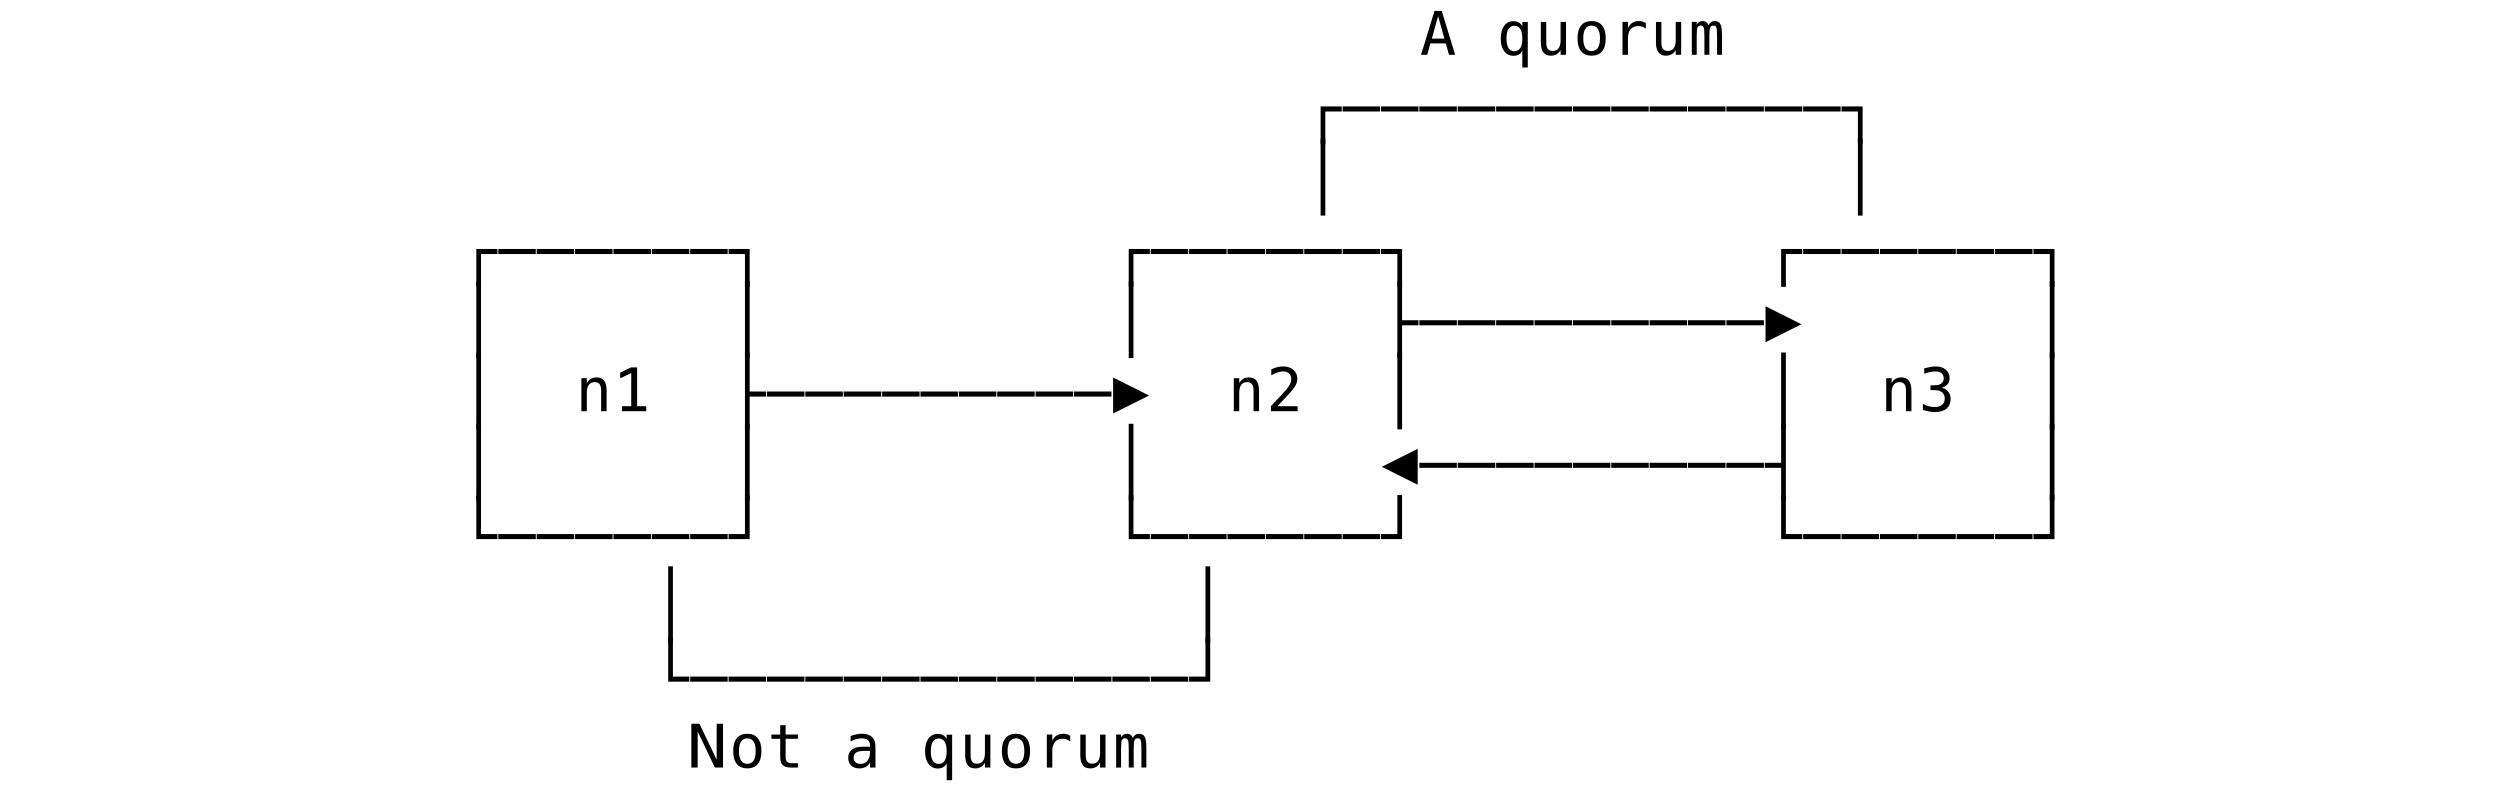 <svg xmlns="http://www.w3.org/2000/svg" version="1.1" width="456" height="144">
<path d="M 86.879 52.319 L 86.879 45.412 L 90.73 45.412 L 90.73 46.336 L 87.738 46.336 L 87.738 52.319 Z " fill="rgb(0, 0, 0)" fill-opacity="1" />
<path d="M 86.879 65.319 L 86.879 51.301 L 87.738 51.301 L 87.738 65.319 Z " fill="rgb(0, 0, 0)" fill-opacity="1" />
<path d="M 86.879 78.319 L 86.879 64.301 L 87.738 64.301 L 87.738 78.319 Z " fill="rgb(0, 0, 0)" fill-opacity="1" />
<path d="M 86.879 91.319 L 86.879 77.301 L 87.738 77.301 L 87.738 91.319 Z " fill="rgb(0, 0, 0)" fill-opacity="1" />
<path d="M 86.879 98.336 L 86.879 90.301 L 87.738 90.301 L 87.738 97.412 L 90.73 97.412 L 90.73 98.336 Z " fill="rgb(0, 0, 0)" fill-opacity="1" />
<path d="M 121.879 117.319 L 121.879 103.301 L 122.738 103.301 L 122.738 117.319 Z " fill="rgb(0, 0, 0)" fill-opacity="1" />
<path d="M 121.879 124.336 L 121.879 116.301 L 122.738 116.301 L 122.738 123.412 L 125.73 123.412 L 125.73 124.336 Z " fill="rgb(0, 0, 0)" fill-opacity="1" />
<path d="M 126.102 132.008 L 127.584 132.008 L 130.721 138.587 L 130.721 132.008 L 131.876 132.008 L 131.876 140 L 130.394 140 L 127.257 133.42 L 127.257 140 L 126.102 140 Z " fill="rgb(0, 0, 0)" fill-opacity="1" />
<path d="M 136.309 134.677 Q 135.557 134.677 135.17 135.263 Q 134.783 135.848 134.783 136.998 Q 134.783 138.142 135.17 138.73 Q 135.557 139.318 136.309 139.318 Q 137.066 139.318 137.453 138.73 Q 137.839 138.142 137.839 136.998 Q 137.839 135.848 137.453 135.263 Q 137.066 134.677 136.309 134.677 Z M 136.309 133.839 Q 137.56 133.839 138.223 134.65 Q 138.887 135.461 138.887 136.998 Q 138.887 138.539 138.226 139.347 Q 137.565 140.156 136.309 140.156 Q 135.057 140.156 134.396 139.347 Q 133.736 138.539 133.736 136.998 Q 133.736 135.461 134.396 134.65 Q 135.057 133.839 136.309 133.839 Z " fill="rgb(0, 0, 0)" fill-opacity="1" />
<path d="M 143.298 132.276 L 143.298 133.984 L 145.543 133.984 L 145.543 134.752 L 143.298 134.752 L 143.298 138.018 Q 143.298 138.684 143.55 138.947 Q 143.803 139.21 144.431 139.21 L 145.543 139.21 L 145.543 140 L 144.334 140 Q 143.223 140 142.766 139.554 Q 142.31 139.108 142.31 138.018 L 142.31 134.752 L 140.704 134.752 L 140.704 133.984 L 142.31 133.984 L 142.31 132.276 Z " fill="rgb(0, 0, 0)" fill-opacity="1" />
<path d="M 157.771 136.976 L 157.443 136.976 Q 156.578 136.976 156.14 137.28 Q 155.703 137.583 155.703 138.185 Q 155.703 138.727 156.03 139.028 Q 156.358 139.329 156.938 139.329 Q 157.754 139.329 158.222 138.762 Q 158.689 138.195 158.694 137.196 L 158.694 136.976 Z M 159.688 136.568 L 159.688 140 L 158.694 140 L 158.694 139.108 Q 158.377 139.646 157.897 139.901 Q 157.416 140.156 156.729 140.156 Q 155.81 140.156 155.262 139.637 Q 154.714 139.119 154.714 138.249 Q 154.714 137.245 155.388 136.724 Q 156.062 136.203 157.368 136.203 L 158.694 136.203 L 158.694 136.047 Q 158.689 135.327 158.329 135.002 Q 157.969 134.677 157.18 134.677 Q 156.675 134.677 156.159 134.822 Q 155.644 134.967 155.155 135.247 L 155.155 134.258 Q 155.703 134.049 156.205 133.944 Q 156.707 133.839 157.18 133.839 Q 157.926 133.839 158.455 134.06 Q 158.984 134.28 159.312 134.72 Q 159.516 134.989 159.602 135.384 Q 159.688 135.778 159.688 136.568 Z " fill="rgb(0, 0, 0)" fill-opacity="1" />
<path d="M 169.783 137.019 Q 169.783 138.168 170.146 138.754 Q 170.508 139.339 171.223 139.339 Q 171.937 139.339 172.305 138.751 Q 172.673 138.163 172.673 137.019 Q 172.673 135.875 172.305 135.287 Q 171.937 134.699 171.223 134.699 Q 170.508 134.699 170.146 135.284 Q 169.783 135.87 169.783 137.019 Z M 172.673 139.253 Q 172.431 139.699 172.02 139.938 Q 171.609 140.177 171.067 140.177 Q 169.987 140.177 169.362 139.342 Q 168.736 138.507 168.736 137.041 Q 168.736 135.547 169.359 134.704 Q 169.982 133.861 171.067 133.861 Q 171.604 133.861 172.015 134.094 Q 172.426 134.328 172.673 134.774 L 172.673 134.006 L 173.667 134.006 L 173.667 142.31 L 172.673 142.31 Z " fill="rgb(0, 0, 0)" fill-opacity="1" />
<path d="M 176.047 137.723 L 176.047 133.995 L 177.036 133.995 L 177.036 137.723 Q 177.036 138.534 177.323 138.915 Q 177.61 139.296 178.212 139.296 Q 178.91 139.296 179.281 138.805 Q 179.651 138.313 179.651 137.395 L 179.651 133.995 L 180.645 133.995 L 180.645 140 L 179.651 140 L 179.651 139.098 Q 179.388 139.619 178.934 139.887 Q 178.48 140.156 177.874 140.156 Q 176.95 140.156 176.499 139.552 Q 176.047 138.947 176.047 137.723 Z " fill="rgb(0, 0, 0)" fill-opacity="1" />
<path d="M 185.309 134.677 Q 184.557 134.677 184.17 135.263 Q 183.783 135.848 183.783 136.998 Q 183.783 138.142 184.17 138.73 Q 184.557 139.318 185.309 139.318 Q 186.066 139.318 186.453 138.73 Q 186.839 138.142 186.839 136.998 Q 186.839 135.848 186.453 135.263 Q 186.066 134.677 185.309 134.677 Z M 185.309 133.839 Q 186.56 133.839 187.223 134.65 Q 187.887 135.461 187.887 136.998 Q 187.887 138.539 187.226 139.347 Q 186.565 140.156 185.309 140.156 Q 184.057 140.156 183.396 139.347 Q 182.736 138.539 182.736 136.998 Q 182.736 135.461 183.396 134.65 Q 184.057 133.839 185.309 133.839 Z " fill="rgb(0, 0, 0)" fill-opacity="1" />
<path d="M 195.204 135.225 Q 194.887 134.978 194.559 134.865 Q 194.231 134.752 193.839 134.752 Q 192.916 134.752 192.427 135.333 Q 191.938 135.913 191.938 137.008 L 191.938 140 L 190.944 140 L 190.944 133.984 L 191.938 133.984 L 191.938 135.161 Q 192.185 134.521 192.698 134.18 Q 193.211 133.839 193.915 133.839 Q 194.28 133.839 194.597 133.931 Q 194.914 134.022 195.204 134.215 Z " fill="rgb(0, 0, 0)" fill-opacity="1" />
<path d="M 197.047 137.723 L 197.047 133.995 L 198.036 133.995 L 198.036 137.723 Q 198.036 138.534 198.323 138.915 Q 198.61 139.296 199.212 139.296 Q 199.91 139.296 200.281 138.805 Q 200.651 138.313 200.651 137.395 L 200.651 133.995 L 201.645 133.995 L 201.645 140 L 200.651 140 L 200.651 139.098 Q 200.388 139.619 199.934 139.887 Q 199.48 140.156 198.874 140.156 Q 197.95 140.156 197.499 139.552 Q 197.047 138.947 197.047 137.723 Z " fill="rgb(0, 0, 0)" fill-opacity="1" />
<path d="M 206.631 134.597 Q 206.813 134.21 207.095 134.025 Q 207.377 133.839 207.775 133.839 Q 208.5 133.839 208.798 134.401 Q 209.096 134.962 209.096 136.514 L 209.096 140 L 208.194 140 L 208.194 136.557 Q 208.194 135.284 208.052 134.975 Q 207.909 134.667 207.533 134.667 Q 207.104 134.667 206.945 134.997 Q 206.787 135.327 206.787 136.557 L 206.787 140 L 205.884 140 L 205.884 136.557 Q 205.884 135.268 205.731 134.967 Q 205.578 134.667 205.181 134.667 Q 204.789 134.667 204.635 134.997 Q 204.482 135.327 204.482 136.557 L 204.482 140 L 203.585 140 L 203.585 133.984 L 204.482 133.984 L 204.482 134.5 Q 204.66 134.178 204.926 134.009 Q 205.191 133.839 205.53 133.839 Q 205.938 133.839 206.209 134.027 Q 206.48 134.215 206.631 134.597 Z " fill="rgb(0, 0, 0)" fill-opacity="1" />
<path d="M 125.893 124.336 L 125.893 123.412 L 132.73 123.412 L 132.73 124.336 Z " fill="rgb(0, 0, 0)" fill-opacity="1" />
<path d="M 132.893 124.336 L 132.893 123.412 L 139.73 123.412 L 139.73 124.336 Z " fill="rgb(0, 0, 0)" fill-opacity="1" />
<path d="M 139.893 124.336 L 139.893 123.412 L 146.73 123.412 L 146.73 124.336 Z " fill="rgb(0, 0, 0)" fill-opacity="1" />
<path d="M 146.893 124.336 L 146.893 123.412 L 153.73 123.412 L 153.73 124.336 Z " fill="rgb(0, 0, 0)" fill-opacity="1" />
<path d="M 153.893 124.336 L 153.893 123.412 L 160.73 123.412 L 160.73 124.336 Z " fill="rgb(0, 0, 0)" fill-opacity="1" />
<path d="M 160.893 124.336 L 160.893 123.412 L 167.73 123.412 L 167.73 124.336 Z " fill="rgb(0, 0, 0)" fill-opacity="1" />
<path d="M 167.893 124.336 L 167.893 123.412 L 174.73 123.412 L 174.73 124.336 Z " fill="rgb(0, 0, 0)" fill-opacity="1" />
<path d="M 174.893 124.336 L 174.893 123.412 L 181.73 123.412 L 181.73 124.336 Z " fill="rgb(0, 0, 0)" fill-opacity="1" />
<path d="M 181.893 124.336 L 181.893 123.412 L 188.73 123.412 L 188.73 124.336 Z " fill="rgb(0, 0, 0)" fill-opacity="1" />
<path d="M 188.893 124.336 L 188.893 123.412 L 195.73 123.412 L 195.73 124.336 Z " fill="rgb(0, 0, 0)" fill-opacity="1" />
<path d="M 195.893 124.336 L 195.893 123.412 L 202.73 123.412 L 202.73 124.336 Z " fill="rgb(0, 0, 0)" fill-opacity="1" />
<path d="M 202.893 124.336 L 202.893 123.412 L 209.73 123.412 L 209.73 124.336 Z " fill="rgb(0, 0, 0)" fill-opacity="1" />
<path d="M 209.893 124.336 L 209.893 123.412 L 216.73 123.412 L 216.73 124.336 Z " fill="rgb(0, 0, 0)" fill-opacity="1" />
<path d="M 216.893 124.336 L 216.893 123.412 L 219.879 123.412 L 219.879 116.301 L 220.738 116.301 L 220.738 124.336 Z " fill="rgb(0, 0, 0)" fill-opacity="1" />
<path d="M 219.879 117.319 L 219.879 103.301 L 220.738 103.301 L 220.738 117.319 Z " fill="rgb(0, 0, 0)" fill-opacity="1" />
<path d="M 90.893 98.336 L 90.893 97.412 L 97.73 97.412 L 97.73 98.336 Z " fill="rgb(0, 0, 0)" fill-opacity="1" />
<path d="M 97.893 98.336 L 97.893 97.412 L 104.73 97.412 L 104.73 98.336 Z " fill="rgb(0, 0, 0)" fill-opacity="1" />
<path d="M 104.893 98.336 L 104.893 97.412 L 111.73 97.412 L 111.73 98.336 Z " fill="rgb(0, 0, 0)" fill-opacity="1" />
<path d="M 111.893 98.336 L 111.893 97.412 L 118.73 97.412 L 118.73 98.336 Z " fill="rgb(0, 0, 0)" fill-opacity="1" />
<path d="M 118.893 98.336 L 118.893 97.412 L 125.73 97.412 L 125.73 98.336 Z " fill="rgb(0, 0, 0)" fill-opacity="1" />
<path d="M 125.893 98.336 L 125.893 97.412 L 132.73 97.412 L 132.73 98.336 Z " fill="rgb(0, 0, 0)" fill-opacity="1" />
<path d="M 132.893 98.336 L 132.893 97.412 L 135.879 97.412 L 135.879 90.301 L 136.738 90.301 L 136.738 98.336 Z " fill="rgb(0, 0, 0)" fill-opacity="1" />
<path d="M 205.879 98.336 L 205.879 90.301 L 206.738 90.301 L 206.738 97.412 L 209.73 97.412 L 209.73 98.336 Z " fill="rgb(0, 0, 0)" fill-opacity="1" />
<path d="M 209.893 98.336 L 209.893 97.412 L 216.73 97.412 L 216.73 98.336 Z " fill="rgb(0, 0, 0)" fill-opacity="1" />
<path d="M 216.893 98.336 L 216.893 97.412 L 223.73 97.412 L 223.73 98.336 Z " fill="rgb(0, 0, 0)" fill-opacity="1" />
<path d="M 223.893 98.336 L 223.893 97.412 L 230.73 97.412 L 230.73 98.336 Z " fill="rgb(0, 0, 0)" fill-opacity="1" />
<path d="M 230.893 98.336 L 230.893 97.412 L 237.73 97.412 L 237.73 98.336 Z " fill="rgb(0, 0, 0)" fill-opacity="1" />
<path d="M 237.893 98.336 L 237.893 97.412 L 244.73 97.412 L 244.73 98.336 Z " fill="rgb(0, 0, 0)" fill-opacity="1" />
<path d="M 244.893 98.336 L 244.893 97.412 L 251.73 97.412 L 251.73 98.336 Z " fill="rgb(0, 0, 0)" fill-opacity="1" />
<path d="M 251.893 98.336 L 251.893 97.412 L 254.879 97.412 L 254.879 90.301 L 255.738 90.301 L 255.738 98.336 Z " fill="rgb(0, 0, 0)" fill-opacity="1" />
<path d="M 324.879 98.336 L 324.879 90.301 L 325.738 90.301 L 325.738 97.412 L 328.73 97.412 L 328.73 98.336 Z " fill="rgb(0, 0, 0)" fill-opacity="1" />
<path d="M 328.893 98.336 L 328.893 97.412 L 335.73 97.412 L 335.73 98.336 Z " fill="rgb(0, 0, 0)" fill-opacity="1" />
<path d="M 335.893 98.336 L 335.893 97.412 L 342.73 97.412 L 342.73 98.336 Z " fill="rgb(0, 0, 0)" fill-opacity="1" />
<path d="M 342.893 98.336 L 342.893 97.412 L 349.73 97.412 L 349.73 98.336 Z " fill="rgb(0, 0, 0)" fill-opacity="1" />
<path d="M 349.893 98.336 L 349.893 97.412 L 356.73 97.412 L 356.73 98.336 Z " fill="rgb(0, 0, 0)" fill-opacity="1" />
<path d="M 356.893 98.336 L 356.893 97.412 L 363.73 97.412 L 363.73 98.336 Z " fill="rgb(0, 0, 0)" fill-opacity="1" />
<path d="M 363.893 98.336 L 363.893 97.412 L 370.73 97.412 L 370.73 98.336 Z " fill="rgb(0, 0, 0)" fill-opacity="1" />
<path d="M 370.893 98.336 L 370.893 97.412 L 373.879 97.412 L 373.879 90.301 L 374.738 90.301 L 374.738 98.336 Z " fill="rgb(0, 0, 0)" fill-opacity="1" />
<path d="M 110.645 71.272 L 110.645 75 L 109.651 75 L 109.651 71.272 Q 109.651 70.461 109.367 70.08 Q 109.082 69.699 108.475 69.699 Q 107.782 69.699 107.409 70.19 Q 107.036 70.682 107.036 71.6 L 107.036 75 L 106.047 75 L 106.047 68.984 L 107.036 68.984 L 107.036 69.887 Q 107.299 69.371 107.75 69.105 Q 108.201 68.839 108.819 68.839 Q 109.737 68.839 110.191 69.444 Q 110.645 70.048 110.645 71.272 Z " fill="rgb(0, 0, 0)" fill-opacity="1" />
<path d="M 135.879 91.319 L 135.879 77.301 L 136.738 77.301 L 136.738 91.319 Z " fill="rgb(0, 0, 0)" fill-opacity="1" />
<path d="M 205.879 91.319 L 205.879 77.301 L 206.738 77.301 L 206.738 91.319 Z " fill="rgb(0, 0, 0)" fill-opacity="1" />
<path d="M 252.032 85.143 L 258.59 81.866 L 258.59 88.419 Z " fill="rgb(0, 0, 0)" fill-opacity="1" />
<path d="M 258.893 85.336 L 258.893 84.412 L 265.73 84.412 L 265.73 85.336 Z " fill="rgb(0, 0, 0)" fill-opacity="1" />
<path d="M 265.893 85.336 L 265.893 84.412 L 272.73 84.412 L 272.73 85.336 Z " fill="rgb(0, 0, 0)" fill-opacity="1" />
<path d="M 272.893 85.336 L 272.893 84.412 L 279.73 84.412 L 279.73 85.336 Z " fill="rgb(0, 0, 0)" fill-opacity="1" />
<path d="M 279.893 85.336 L 279.893 84.412 L 286.73 84.412 L 286.73 85.336 Z " fill="rgb(0, 0, 0)" fill-opacity="1" />
<path d="M 286.893 85.336 L 286.893 84.412 L 293.73 84.412 L 293.73 85.336 Z " fill="rgb(0, 0, 0)" fill-opacity="1" />
<path d="M 293.893 85.336 L 293.893 84.412 L 300.73 84.412 L 300.73 85.336 Z " fill="rgb(0, 0, 0)" fill-opacity="1" />
<path d="M 300.893 85.336 L 300.893 84.412 L 307.73 84.412 L 307.73 85.336 Z " fill="rgb(0, 0, 0)" fill-opacity="1" />
<path d="M 307.893 85.336 L 307.893 84.412 L 314.73 84.412 L 314.73 85.336 Z " fill="rgb(0, 0, 0)" fill-opacity="1" />
<path d="M 314.893 85.336 L 314.893 84.412 L 321.73 84.412 L 321.73 85.336 Z " fill="rgb(0, 0, 0)" fill-opacity="1" />
<path d="M 324.879 91.319 L 324.879 85.336 L 321.893 85.336 L 321.893 84.412 L 324.879 84.412 L 324.879 77.301 L 325.738 77.301 L 325.738 91.319 Z " fill="rgb(0, 0, 0)" fill-opacity="1" />
<path d="M 373.879 91.319 L 373.879 77.301 L 374.738 77.301 L 374.738 91.319 Z " fill="rgb(0, 0, 0)" fill-opacity="1" />
<path d="M 113.45 74.092 L 115.137 74.092 L 115.137 68.034 L 113.117 69.006 L 113.117 67.964 L 115.126 67.008 L 116.211 67.008 L 116.211 74.092 L 117.876 74.092 L 117.876 75 L 113.45 75 Z " fill="rgb(0, 0, 0)" fill-opacity="1" />
<path d="M 135.879 78.319 L 135.879 64.301 L 136.738 64.301 L 136.738 71.412 L 139.73 71.412 L 139.73 72.336 L 136.738 72.336 L 136.738 78.319 Z " fill="rgb(0, 0, 0)" fill-opacity="1" />
<path d="M 139.893 72.336 L 139.893 71.412 L 146.73 71.412 L 146.73 72.336 Z " fill="rgb(0, 0, 0)" fill-opacity="1" />
<path d="M 146.893 72.336 L 146.893 71.412 L 153.73 71.412 L 153.73 72.336 Z " fill="rgb(0, 0, 0)" fill-opacity="1" />
<path d="M 153.893 72.336 L 153.893 71.412 L 160.73 71.412 L 160.73 72.336 Z " fill="rgb(0, 0, 0)" fill-opacity="1" />
<path d="M 160.893 72.336 L 160.893 71.412 L 167.73 71.412 L 167.73 72.336 Z " fill="rgb(0, 0, 0)" fill-opacity="1" />
<path d="M 167.893 72.336 L 167.893 71.412 L 174.73 71.412 L 174.73 72.336 Z " fill="rgb(0, 0, 0)" fill-opacity="1" />
<path d="M 174.893 72.336 L 174.893 71.412 L 181.73 71.412 L 181.73 72.336 Z " fill="rgb(0, 0, 0)" fill-opacity="1" />
<path d="M 181.893 72.336 L 181.893 71.412 L 188.73 71.412 L 188.73 72.336 Z " fill="rgb(0, 0, 0)" fill-opacity="1" />
<path d="M 188.893 72.336 L 188.893 71.412 L 195.73 71.412 L 195.73 72.336 Z " fill="rgb(0, 0, 0)" fill-opacity="1" />
<path d="M 195.893 72.336 L 195.893 71.412 L 202.73 71.412 L 202.73 72.336 Z " fill="rgb(0, 0, 0)" fill-opacity="1" />
<path d="M 203.032 75.419 L 203.032 68.866 L 209.59 72.143 Z " fill="rgb(0, 0, 0)" fill-opacity="1" />
<path d="M 229.645 71.272 L 229.645 75 L 228.651 75 L 228.651 71.272 Q 228.651 70.461 228.367 70.08 Q 228.082 69.699 227.475 69.699 Q 226.782 69.699 226.409 70.19 Q 226.036 70.682 226.036 71.6 L 226.036 75 L 225.047 75 L 225.047 68.984 L 226.036 68.984 L 226.036 69.887 Q 226.299 69.371 226.75 69.105 Q 227.201 68.839 227.819 68.839 Q 228.737 68.839 229.191 69.444 Q 229.645 70.048 229.645 71.272 Z " fill="rgb(0, 0, 0)" fill-opacity="1" />
<path d="M 233.003 74.087 L 236.688 74.087 L 236.688 75 L 231.816 75 L 231.816 74.087 Q 232.821 73.029 233.573 72.218 Q 234.325 71.407 234.609 71.074 Q 235.146 70.418 235.334 70.013 Q 235.522 69.607 235.522 69.183 Q 235.522 68.512 235.128 68.13 Q 234.733 67.749 234.045 67.749 Q 233.557 67.749 233.02 67.926 Q 232.482 68.104 231.881 68.463 L 231.881 67.368 Q 232.434 67.104 232.969 66.97 Q 233.503 66.836 234.024 66.836 Q 235.2 66.836 235.917 67.462 Q 236.634 68.087 236.634 69.103 Q 236.634 69.618 236.395 70.134 Q 236.156 70.649 235.619 71.272 Q 235.318 71.622 234.746 72.239 Q 234.174 72.857 233.003 74.087 Z " fill="rgb(0, 0, 0)" fill-opacity="1" />
<path d="M 254.879 78.319 L 254.879 64.301 L 255.738 64.301 L 255.738 78.319 Z " fill="rgb(0, 0, 0)" fill-opacity="1" />
<path d="M 324.879 78.319 L 324.879 64.301 L 325.738 64.301 L 325.738 78.319 Z " fill="rgb(0, 0, 0)" fill-opacity="1" />
<path d="M 348.645 71.272 L 348.645 75 L 347.651 75 L 347.651 71.272 Q 347.651 70.461 347.367 70.08 Q 347.082 69.699 346.475 69.699 Q 345.782 69.699 345.409 70.19 Q 345.036 70.682 345.036 71.6 L 345.036 75 L 344.047 75 L 344.047 68.984 L 345.036 68.984 L 345.036 69.887 Q 345.299 69.371 345.75 69.105 Q 346.201 68.839 346.819 68.839 Q 347.737 68.839 348.191 69.444 Q 348.645 70.048 348.645 71.272 Z " fill="rgb(0, 0, 0)" fill-opacity="1" />
<path d="M 354.168 70.708 Q 354.958 70.918 355.376 71.452 Q 355.795 71.987 355.795 72.787 Q 355.795 73.894 355.052 74.525 Q 354.308 75.156 352.992 75.156 Q 352.438 75.156 351.864 75.054 Q 351.289 74.952 350.736 74.758 L 350.736 73.679 Q 351.284 73.963 351.815 74.103 Q 352.347 74.243 352.874 74.243 Q 353.765 74.243 354.243 73.84 Q 354.721 73.437 354.721 72.68 Q 354.721 71.981 354.243 71.571 Q 353.765 71.16 352.949 71.16 L 352.122 71.16 L 352.122 70.268 L 352.949 70.268 Q 353.695 70.268 354.114 69.94 Q 354.533 69.613 354.533 69.027 Q 354.533 68.41 354.144 68.079 Q 353.754 67.749 353.035 67.749 Q 352.557 67.749 352.046 67.856 Q 351.536 67.964 350.978 68.179 L 350.978 67.18 Q 351.627 67.008 352.135 66.922 Q 352.643 66.836 353.035 66.836 Q 354.206 66.836 354.906 67.424 Q 355.607 68.012 355.607 68.984 Q 355.607 69.645 355.24 70.085 Q 354.872 70.526 354.168 70.708 Z " fill="rgb(0, 0, 0)" fill-opacity="1" />
<path d="M 373.879 78.319 L 373.879 64.301 L 374.738 64.301 L 374.738 78.319 Z " fill="rgb(0, 0, 0)" fill-opacity="1" />
<path d="M 135.879 65.319 L 135.879 51.301 L 136.738 51.301 L 136.738 65.319 Z " fill="rgb(0, 0, 0)" fill-opacity="1" />
<path d="M 205.879 65.319 L 205.879 51.301 L 206.738 51.301 L 206.738 65.319 Z " fill="rgb(0, 0, 0)" fill-opacity="1" />
<path d="M 254.879 65.319 L 254.879 51.301 L 255.738 51.301 L 255.738 58.412 L 258.73 58.412 L 258.73 59.336 L 255.738 59.336 L 255.738 65.319 Z " fill="rgb(0, 0, 0)" fill-opacity="1" />
<path d="M 258.893 59.336 L 258.893 58.412 L 265.73 58.412 L 265.73 59.336 Z " fill="rgb(0, 0, 0)" fill-opacity="1" />
<path d="M 265.893 59.336 L 265.893 58.412 L 272.73 58.412 L 272.73 59.336 Z " fill="rgb(0, 0, 0)" fill-opacity="1" />
<path d="M 272.893 59.336 L 272.893 58.412 L 279.73 58.412 L 279.73 59.336 Z " fill="rgb(0, 0, 0)" fill-opacity="1" />
<path d="M 279.893 59.336 L 279.893 58.412 L 286.73 58.412 L 286.73 59.336 Z " fill="rgb(0, 0, 0)" fill-opacity="1" />
<path d="M 286.893 59.336 L 286.893 58.412 L 293.73 58.412 L 293.73 59.336 Z " fill="rgb(0, 0, 0)" fill-opacity="1" />
<path d="M 293.893 59.336 L 293.893 58.412 L 300.73 58.412 L 300.73 59.336 Z " fill="rgb(0, 0, 0)" fill-opacity="1" />
<path d="M 300.893 59.336 L 300.893 58.412 L 307.73 58.412 L 307.73 59.336 Z " fill="rgb(0, 0, 0)" fill-opacity="1" />
<path d="M 307.893 59.336 L 307.893 58.412 L 314.73 58.412 L 314.73 59.336 Z " fill="rgb(0, 0, 0)" fill-opacity="1" />
<path d="M 314.893 59.336 L 314.893 58.412 L 321.73 58.412 L 321.73 59.336 Z " fill="rgb(0, 0, 0)" fill-opacity="1" />
<path d="M 322.032 62.419 L 322.032 55.866 L 328.59 59.143 Z " fill="rgb(0, 0, 0)" fill-opacity="1" />
<path d="M 373.879 65.319 L 373.879 51.301 L 374.738 51.301 L 374.738 65.319 Z " fill="rgb(0, 0, 0)" fill-opacity="1" />
<path d="M 90.893 46.336 L 90.893 45.412 L 97.73 45.412 L 97.73 46.336 Z " fill="rgb(0, 0, 0)" fill-opacity="1" />
<path d="M 97.893 46.336 L 97.893 45.412 L 104.73 45.412 L 104.73 46.336 Z " fill="rgb(0, 0, 0)" fill-opacity="1" />
<path d="M 104.893 46.336 L 104.893 45.412 L 111.73 45.412 L 111.73 46.336 Z " fill="rgb(0, 0, 0)" fill-opacity="1" />
<path d="M 111.893 46.336 L 111.893 45.412 L 118.73 45.412 L 118.73 46.336 Z " fill="rgb(0, 0, 0)" fill-opacity="1" />
<path d="M 118.893 46.336 L 118.893 45.412 L 125.73 45.412 L 125.73 46.336 Z " fill="rgb(0, 0, 0)" fill-opacity="1" />
<path d="M 125.893 46.336 L 125.893 45.412 L 132.73 45.412 L 132.73 46.336 Z " fill="rgb(0, 0, 0)" fill-opacity="1" />
<path d="M 135.879 52.319 L 135.879 46.336 L 132.893 46.336 L 132.893 45.412 L 136.738 45.412 L 136.738 52.319 Z " fill="rgb(0, 0, 0)" fill-opacity="1" />
<path d="M 205.879 52.319 L 205.879 45.412 L 209.73 45.412 L 209.73 46.336 L 206.738 46.336 L 206.738 52.319 Z " fill="rgb(0, 0, 0)" fill-opacity="1" />
<path d="M 209.893 46.336 L 209.893 45.412 L 216.73 45.412 L 216.73 46.336 Z " fill="rgb(0, 0, 0)" fill-opacity="1" />
<path d="M 216.893 46.336 L 216.893 45.412 L 223.73 45.412 L 223.73 46.336 Z " fill="rgb(0, 0, 0)" fill-opacity="1" />
<path d="M 223.893 46.336 L 223.893 45.412 L 230.73 45.412 L 230.73 46.336 Z " fill="rgb(0, 0, 0)" fill-opacity="1" />
<path d="M 230.893 46.336 L 230.893 45.412 L 237.73 45.412 L 237.73 46.336 Z " fill="rgb(0, 0, 0)" fill-opacity="1" />
<path d="M 237.893 46.336 L 237.893 45.412 L 244.73 45.412 L 244.73 46.336 Z " fill="rgb(0, 0, 0)" fill-opacity="1" />
<path d="M 244.893 46.336 L 244.893 45.412 L 251.73 45.412 L 251.73 46.336 Z " fill="rgb(0, 0, 0)" fill-opacity="1" />
<path d="M 254.879 52.319 L 254.879 46.336 L 251.893 46.336 L 251.893 45.412 L 255.738 45.412 L 255.738 52.319 Z " fill="rgb(0, 0, 0)" fill-opacity="1" />
<path d="M 324.879 52.319 L 324.879 45.412 L 328.73 45.412 L 328.73 46.336 L 325.738 46.336 L 325.738 52.319 Z " fill="rgb(0, 0, 0)" fill-opacity="1" />
<path d="M 328.893 46.336 L 328.893 45.412 L 335.73 45.412 L 335.73 46.336 Z " fill="rgb(0, 0, 0)" fill-opacity="1" />
<path d="M 335.893 46.336 L 335.893 45.412 L 342.73 45.412 L 342.73 46.336 Z " fill="rgb(0, 0, 0)" fill-opacity="1" />
<path d="M 342.893 46.336 L 342.893 45.412 L 349.73 45.412 L 349.73 46.336 Z " fill="rgb(0, 0, 0)" fill-opacity="1" />
<path d="M 349.893 46.336 L 349.893 45.412 L 356.73 45.412 L 356.73 46.336 Z " fill="rgb(0, 0, 0)" fill-opacity="1" />
<path d="M 356.893 46.336 L 356.893 45.412 L 363.73 45.412 L 363.73 46.336 Z " fill="rgb(0, 0, 0)" fill-opacity="1" />
<path d="M 363.893 46.336 L 363.893 45.412 L 370.73 45.412 L 370.73 46.336 Z " fill="rgb(0, 0, 0)" fill-opacity="1" />
<path d="M 373.879 52.319 L 373.879 46.336 L 370.893 46.336 L 370.893 45.412 L 374.738 45.412 L 374.738 52.319 Z " fill="rgb(0, 0, 0)" fill-opacity="1" />
<path d="M 240.879 26.319 L 240.879 19.412 L 244.73 19.412 L 244.73 20.336 L 241.738 20.336 L 241.738 26.319 Z " fill="rgb(0, 0, 0)" fill-opacity="1" />
<path d="M 240.879 39.319 L 240.879 25.301 L 241.738 25.301 L 241.738 39.319 Z " fill="rgb(0, 0, 0)" fill-opacity="1" />
<path d="M 338.879 39.319 L 338.879 25.301 L 339.738 25.301 L 339.738 39.319 Z " fill="rgb(0, 0, 0)" fill-opacity="1" />
<path d="M 244.893 20.336 L 244.893 19.412 L 251.73 19.412 L 251.73 20.336 Z " fill="rgb(0, 0, 0)" fill-opacity="1" />
<path d="M 251.893 20.336 L 251.893 19.412 L 258.73 19.412 L 258.73 20.336 Z " fill="rgb(0, 0, 0)" fill-opacity="1" />
<path d="M 258.893 20.336 L 258.893 19.412 L 265.73 19.412 L 265.73 20.336 Z " fill="rgb(0, 0, 0)" fill-opacity="1" />
<path d="M 265.893 20.336 L 265.893 19.412 L 272.73 19.412 L 272.73 20.336 Z " fill="rgb(0, 0, 0)" fill-opacity="1" />
<path d="M 272.893 20.336 L 272.893 19.412 L 279.73 19.412 L 279.73 20.336 Z " fill="rgb(0, 0, 0)" fill-opacity="1" />
<path d="M 279.893 20.336 L 279.893 19.412 L 286.73 19.412 L 286.73 20.336 Z " fill="rgb(0, 0, 0)" fill-opacity="1" />
<path d="M 286.893 20.336 L 286.893 19.412 L 293.73 19.412 L 293.73 20.336 Z " fill="rgb(0, 0, 0)" fill-opacity="1" />
<path d="M 293.893 20.336 L 293.893 19.412 L 300.73 19.412 L 300.73 20.336 Z " fill="rgb(0, 0, 0)" fill-opacity="1" />
<path d="M 300.893 20.336 L 300.893 19.412 L 307.73 19.412 L 307.73 20.336 Z " fill="rgb(0, 0, 0)" fill-opacity="1" />
<path d="M 307.893 20.336 L 307.893 19.412 L 314.73 19.412 L 314.73 20.336 Z " fill="rgb(0, 0, 0)" fill-opacity="1" />
<path d="M 314.893 20.336 L 314.893 19.412 L 321.73 19.412 L 321.73 20.336 Z " fill="rgb(0, 0, 0)" fill-opacity="1" />
<path d="M 321.893 20.336 L 321.893 19.412 L 328.73 19.412 L 328.73 20.336 Z " fill="rgb(0, 0, 0)" fill-opacity="1" />
<path d="M 328.893 20.336 L 328.893 19.412 L 335.73 19.412 L 335.73 20.336 Z " fill="rgb(0, 0, 0)" fill-opacity="1" />
<path d="M 338.879 26.319 L 338.879 20.336 L 335.893 20.336 L 335.893 19.412 L 339.738 19.412 L 339.738 26.319 Z " fill="rgb(0, 0, 0)" fill-opacity="1" />
<path d="M 262.309 2.937 L 261.165 7.041 L 263.453 7.041 Z M 261.653 1.981 L 262.969 1.981 L 265.424 10 L 264.301 10 L 263.71 7.911 L 260.901 7.911 L 260.321 10 L 259.199 10 Z " fill="rgb(0, 0, 0)" fill-opacity="1" />
<path d="M 274.783 7.019 Q 274.783 8.168 275.146 8.754 Q 275.508 9.339 276.223 9.339 Q 276.937 9.339 277.305 8.751 Q 277.673 8.163 277.673 7.019 Q 277.673 5.875 277.305 5.287 Q 276.937 4.699 276.223 4.699 Q 275.508 4.699 275.146 5.284 Q 274.783 5.87 274.783 7.019 Z M 277.673 9.253 Q 277.431 9.699 277.02 9.938 Q 276.609 10.177 276.067 10.177 Q 274.987 10.177 274.362 9.342 Q 273.736 8.507 273.736 7.041 Q 273.736 5.547 274.359 4.704 Q 274.982 3.861 276.067 3.861 Q 276.604 3.861 277.015 4.094 Q 277.426 4.328 277.673 4.774 L 277.673 4.006 L 278.667 4.006 L 278.667 12.31 L 277.673 12.31 Z " fill="rgb(0, 0, 0)" fill-opacity="1" />
<path d="M 281.047 7.723 L 281.047 3.995 L 282.036 3.995 L 282.036 7.723 Q 282.036 8.534 282.323 8.915 Q 282.61 9.296 283.212 9.296 Q 283.91 9.296 284.281 8.805 Q 284.651 8.313 284.651 7.395 L 284.651 3.995 L 285.645 3.995 L 285.645 10 L 284.651 10 L 284.651 9.098 Q 284.388 9.619 283.934 9.887 Q 283.48 10.156 282.874 10.156 Q 281.95 10.156 281.499 9.552 Q 281.047 8.947 281.047 7.723 Z " fill="rgb(0, 0, 0)" fill-opacity="1" />
<path d="M 290.309 4.677 Q 289.557 4.677 289.17 5.263 Q 288.783 5.848 288.783 6.998 Q 288.783 8.142 289.17 8.73 Q 289.557 9.318 290.309 9.318 Q 291.066 9.318 291.453 8.73 Q 291.839 8.142 291.839 6.998 Q 291.839 5.848 291.453 5.263 Q 291.066 4.677 290.309 4.677 Z M 290.309 3.839 Q 291.56 3.839 292.223 4.65 Q 292.887 5.461 292.887 6.998 Q 292.887 8.539 292.226 9.347 Q 291.565 10.156 290.309 10.156 Q 289.057 10.156 288.396 9.347 Q 287.736 8.539 287.736 6.998 Q 287.736 5.461 288.396 4.65 Q 289.057 3.839 290.309 3.839 Z " fill="rgb(0, 0, 0)" fill-opacity="1" />
<path d="M 300.204 5.225 Q 299.887 4.978 299.559 4.865 Q 299.231 4.752 298.839 4.752 Q 297.916 4.752 297.427 5.333 Q 296.938 5.913 296.938 7.008 L 296.938 10 L 295.944 10 L 295.944 3.984 L 296.938 3.984 L 296.938 5.161 Q 297.185 4.521 297.698 4.18 Q 298.211 3.839 298.915 3.839 Q 299.28 3.839 299.597 3.931 Q 299.914 4.022 300.204 4.215 Z " fill="rgb(0, 0, 0)" fill-opacity="1" />
<path d="M 302.047 7.723 L 302.047 3.995 L 303.036 3.995 L 303.036 7.723 Q 303.036 8.534 303.323 8.915 Q 303.61 9.296 304.212 9.296 Q 304.91 9.296 305.281 8.805 Q 305.651 8.313 305.651 7.395 L 305.651 3.995 L 306.645 3.995 L 306.645 10 L 305.651 10 L 305.651 9.098 Q 305.388 9.619 304.934 9.887 Q 304.48 10.156 303.874 10.156 Q 302.95 10.156 302.499 9.552 Q 302.047 8.947 302.047 7.723 Z " fill="rgb(0, 0, 0)" fill-opacity="1" />
<path d="M 311.631 4.597 Q 311.813 4.21 312.095 4.025 Q 312.377 3.839 312.775 3.839 Q 313.5 3.839 313.798 4.401 Q 314.096 4.962 314.096 6.514 L 314.096 10 L 313.194 10 L 313.194 6.557 Q 313.194 5.284 313.052 4.975 Q 312.909 4.667 312.533 4.667 Q 312.104 4.667 311.945 4.997 Q 311.787 5.327 311.787 6.557 L 311.787 10 L 310.884 10 L 310.884 6.557 Q 310.884 5.268 310.731 4.967 Q 310.578 4.667 310.181 4.667 Q 309.789 4.667 309.635 4.997 Q 309.482 5.327 309.482 6.557 L 309.482 10 L 308.585 10 L 308.585 3.984 L 309.482 3.984 L 309.482 4.5 Q 309.66 4.178 309.926 4.009 Q 310.191 3.839 310.53 3.839 Q 310.938 3.839 311.209 4.027 Q 311.48 4.215 311.631 4.597 Z " fill="rgb(0, 0, 0)" fill-opacity="1" />
</svg>